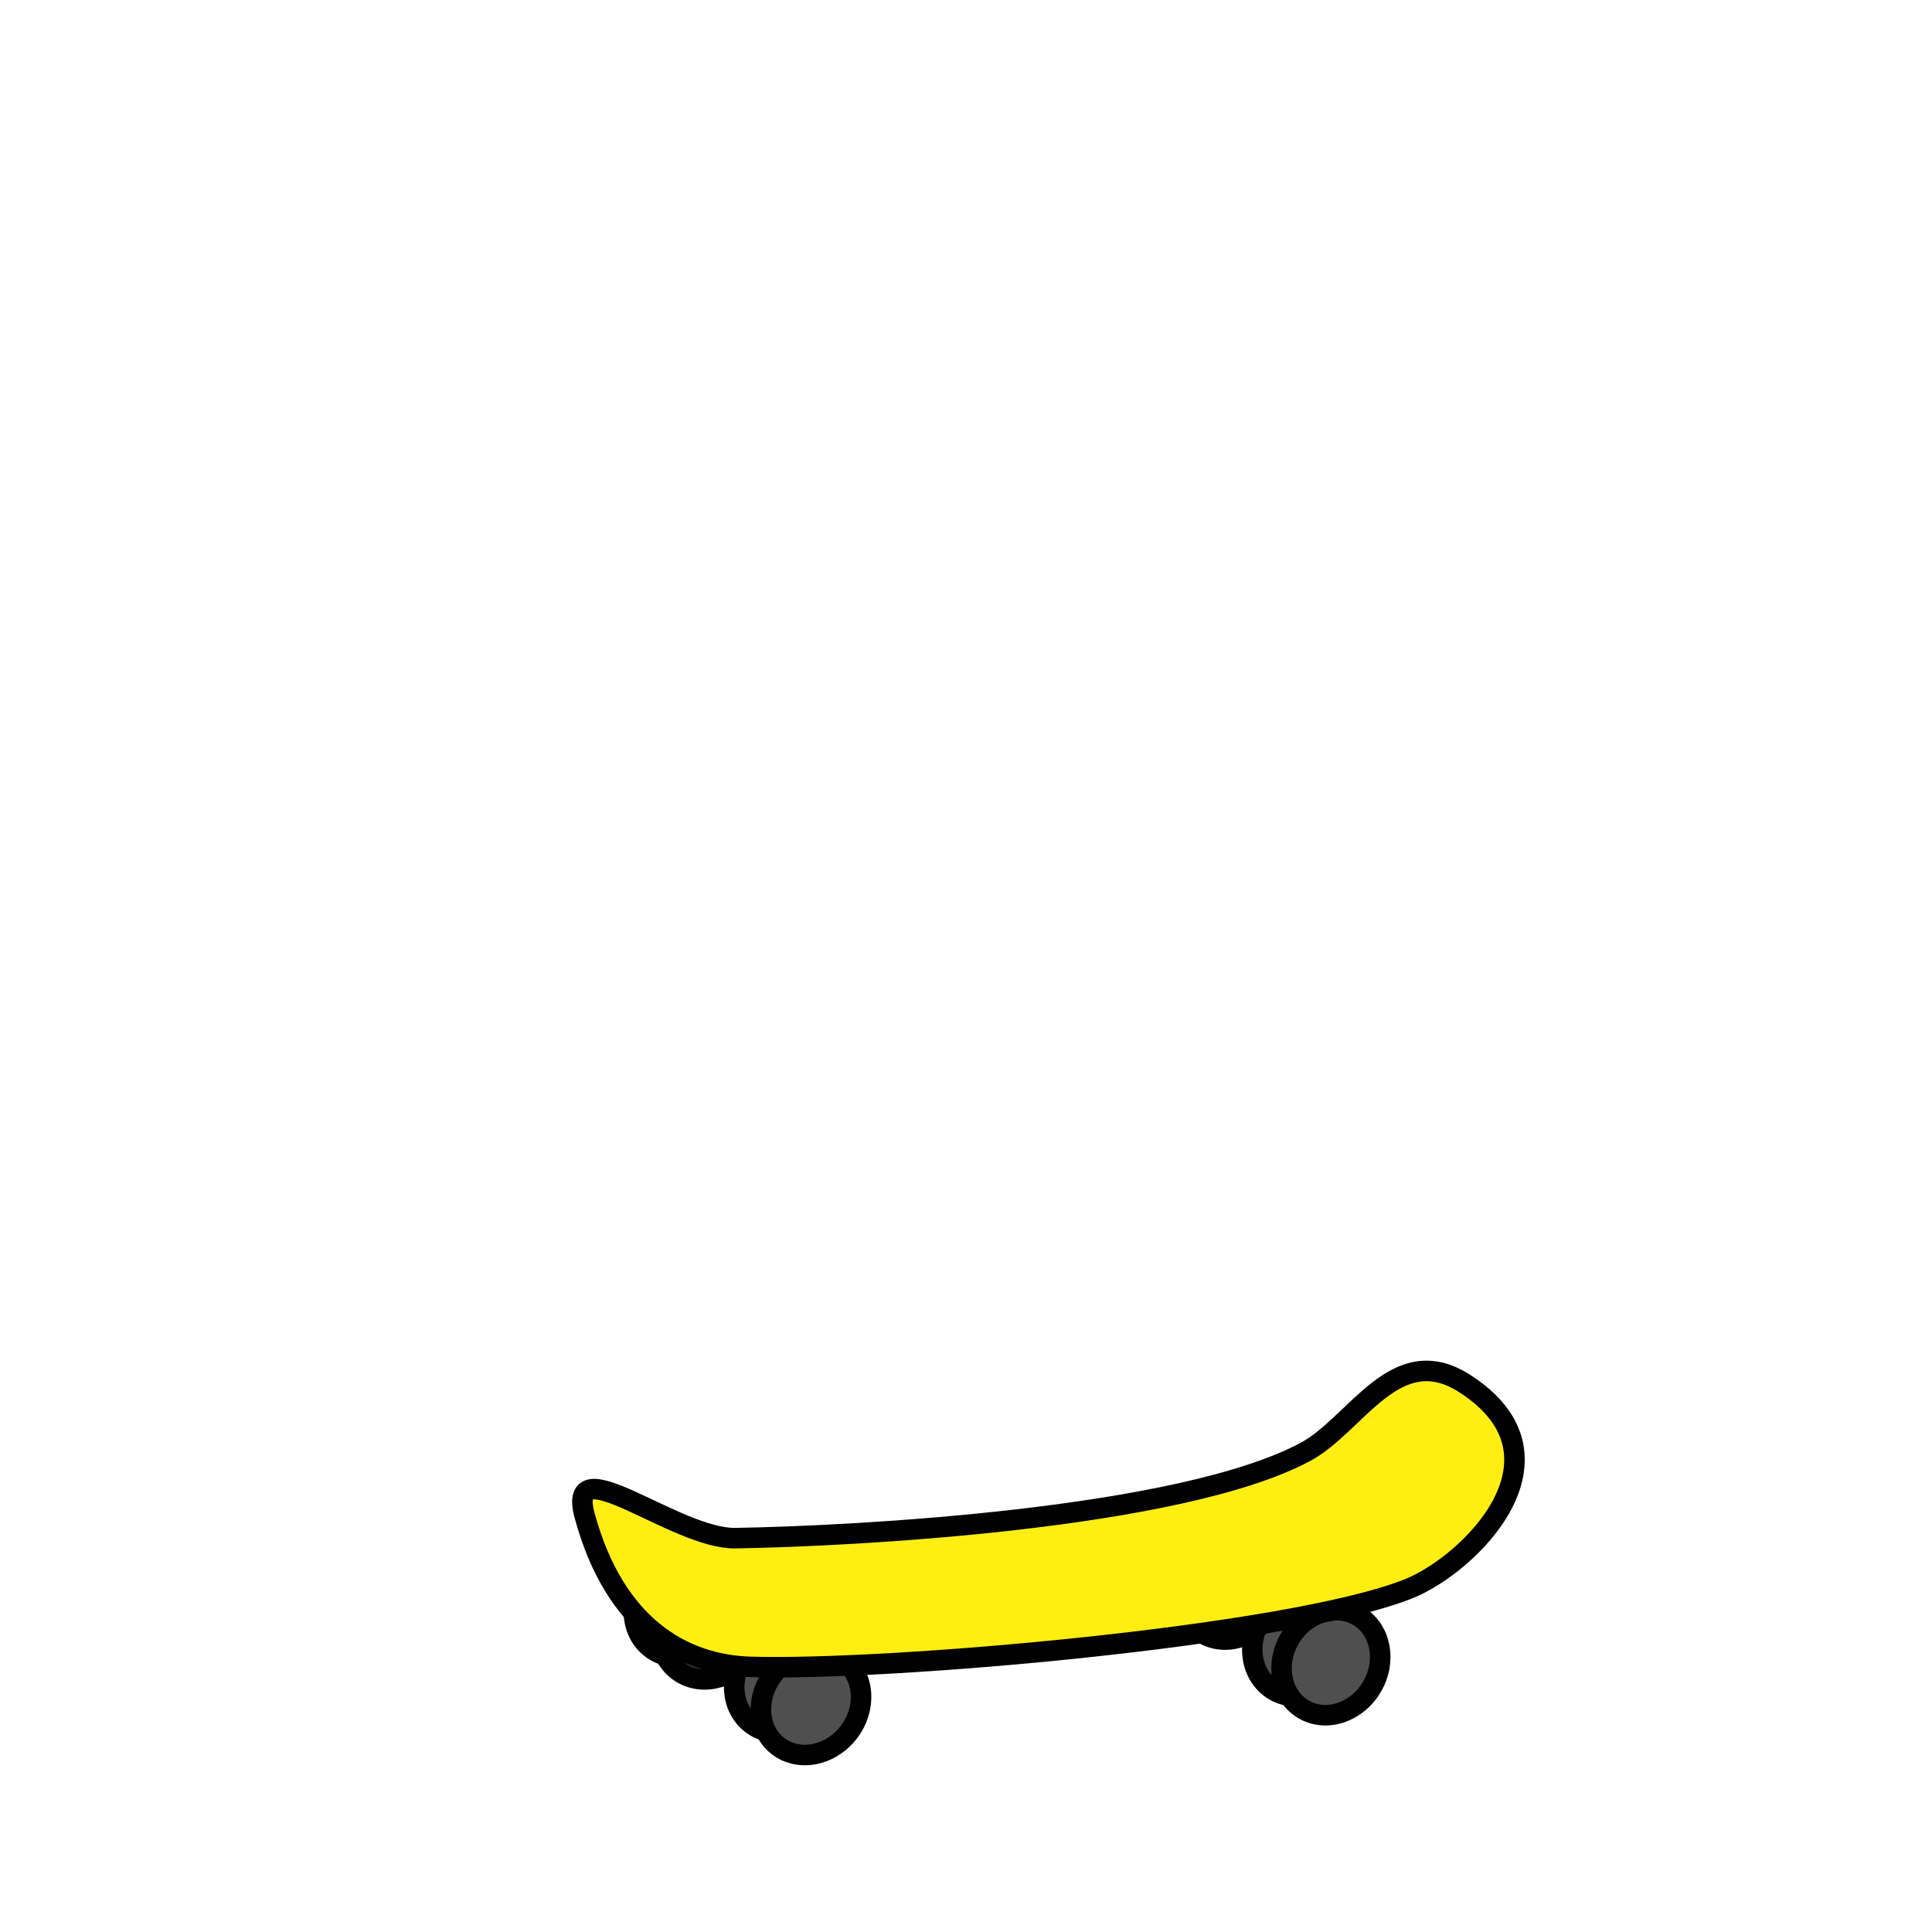 <?xml version="1.0" encoding="utf-8"?>
<!-- Generator: Adobe Illustrator 16.0.0, SVG Export Plug-In . SVG Version: 6.00 Build 0)  -->
<!DOCTYPE svg PUBLIC "-//W3C//DTD SVG 1.1//EN" "http://www.w3.org/Graphics/SVG/1.1/DTD/svg11.dtd">
<svg version="1.1" id="Layer_1" xmlns="http://www.w3.org/2000/svg" xmlns:xlink="http://www.w3.org/1999/xlink" x="0px" y="0px"
	 width="160px" height="160px" viewBox="0 0 160 160" enable-background="new 0 0 160 160" xml:space="preserve">
<g id="l5">
	
		<path fill="#4F4F4F" stroke="#000000" stroke-width="1.7" stroke-linecap="round" stroke-linejoin="round" stroke-miterlimit="1.5" d="
		M110.052,132.264c1.881,1.098,2.396,3.723,1.151,5.857c-1.247,2.135-3.784,2.977-5.665,1.88c-1.881-1.099-2.396-3.722-1.15-5.856
		C105.633,132.009,108.171,131.167,110.052,132.264z"/>
	
		<path fill="#4F4F4F" stroke="#000000" stroke-width="1.7" stroke-linecap="round" stroke-linejoin="round" stroke-miterlimit="1.5" d="
		M112.474,133.829c1.881,1.097,2.396,3.721,1.151,5.856c-1.246,2.135-3.784,2.978-5.665,1.879c-1.881-1.096-2.396-3.721-1.15-5.855
		C108.055,133.574,110.593,132.73,112.474,133.829z"/>
	
		<path fill="#4F4F4F" stroke="#000000" stroke-width="1.7" stroke-linecap="round" stroke-linejoin="round" stroke-miterlimit="1.5" d="
		M67.665,135.641c1.732,1.319,1.922,3.987,0.425,5.953c-1.498,1.967-4.121,2.491-5.853,1.172c-1.732-1.32-1.922-3.987-0.425-5.953
		C63.31,134.846,65.933,134.321,67.665,135.641z"/>
	
		<path fill="#4F4F4F" stroke="#000000" stroke-width="1.7" stroke-linecap="round" stroke-linejoin="round" stroke-miterlimit="1.5" d="
		M69.877,137.49c1.732,1.318,1.922,3.987,0.425,5.953c-1.499,1.966-4.122,2.49-5.853,1.172c-1.732-1.32-1.922-3.987-0.425-5.954
		C65.522,136.695,68.145,136.17,69.877,137.49z"/>
	
		<path fill="#4F4F4F" stroke="#000000" stroke-width="1.7" stroke-linecap="round" stroke-linejoin="round" stroke-miterlimit="1.5" d="
		M101.743,126.002c1.881,1.097,2.396,3.721,1.152,5.855c-1.246,2.136-3.784,2.979-5.666,1.881c-1.881-1.098-2.396-3.721-1.15-5.856
		C97.325,125.747,99.862,124.904,101.743,126.002z"/>
	
		<path fill="#4F4F4F" stroke="#000000" stroke-width="1.7" stroke-linecap="round" stroke-linejoin="round" stroke-miterlimit="1.5" d="
		M104.166,127.566c1.881,1.096,2.396,3.722,1.151,5.856c-1.246,2.136-3.784,2.978-5.666,1.88c-1.881-1.098-2.396-3.722-1.15-5.856
		C99.747,127.311,102.285,126.469,104.166,127.566z"/>
	
		<path fill="#4F4F4F" stroke="#000000" stroke-width="1.7" stroke-linecap="round" stroke-linejoin="round" stroke-miterlimit="1.5" d="
		M59.357,129.378c1.732,1.319,1.922,3.987,0.424,5.953c-1.497,1.967-4.121,2.491-5.852,1.173c-1.732-1.32-1.923-3.988-0.425-5.955
		C55.002,128.583,57.625,128.059,59.357,129.378z"/>
	
		<path fill="#4F4F4F" stroke="#000000" stroke-width="1.7" stroke-linecap="round" stroke-linejoin="round" stroke-miterlimit="1.5" d="
		M61.569,131.227c1.732,1.32,1.922,3.987,0.424,5.955c-1.497,1.965-4.12,2.49-5.852,1.17c-1.731-1.318-1.923-3.986-0.425-5.953
		C57.214,130.433,59.837,129.908,61.569,131.227z"/>
	
		<path fill="#FFEE11" stroke="#000000" stroke-width="1.7" stroke-linecap="round" stroke-linejoin="round" stroke-miterlimit="1.5" d="
		M60.909,127.383c9.757-0.156,36.784-1.574,47.198-7.142c4.219-2.257,7.459-9.347,13.189-5.665
		c9.436,6.063,0.438,14.986-4.68,17.016c-9.865,3.911-43.042,6.805-54.508,6.451c-5.552-0.171-11.208-3.396-13.688-12.521
		C46.818,119.627,55.923,127.465,60.909,127.383z"/>
</g>
</svg>

